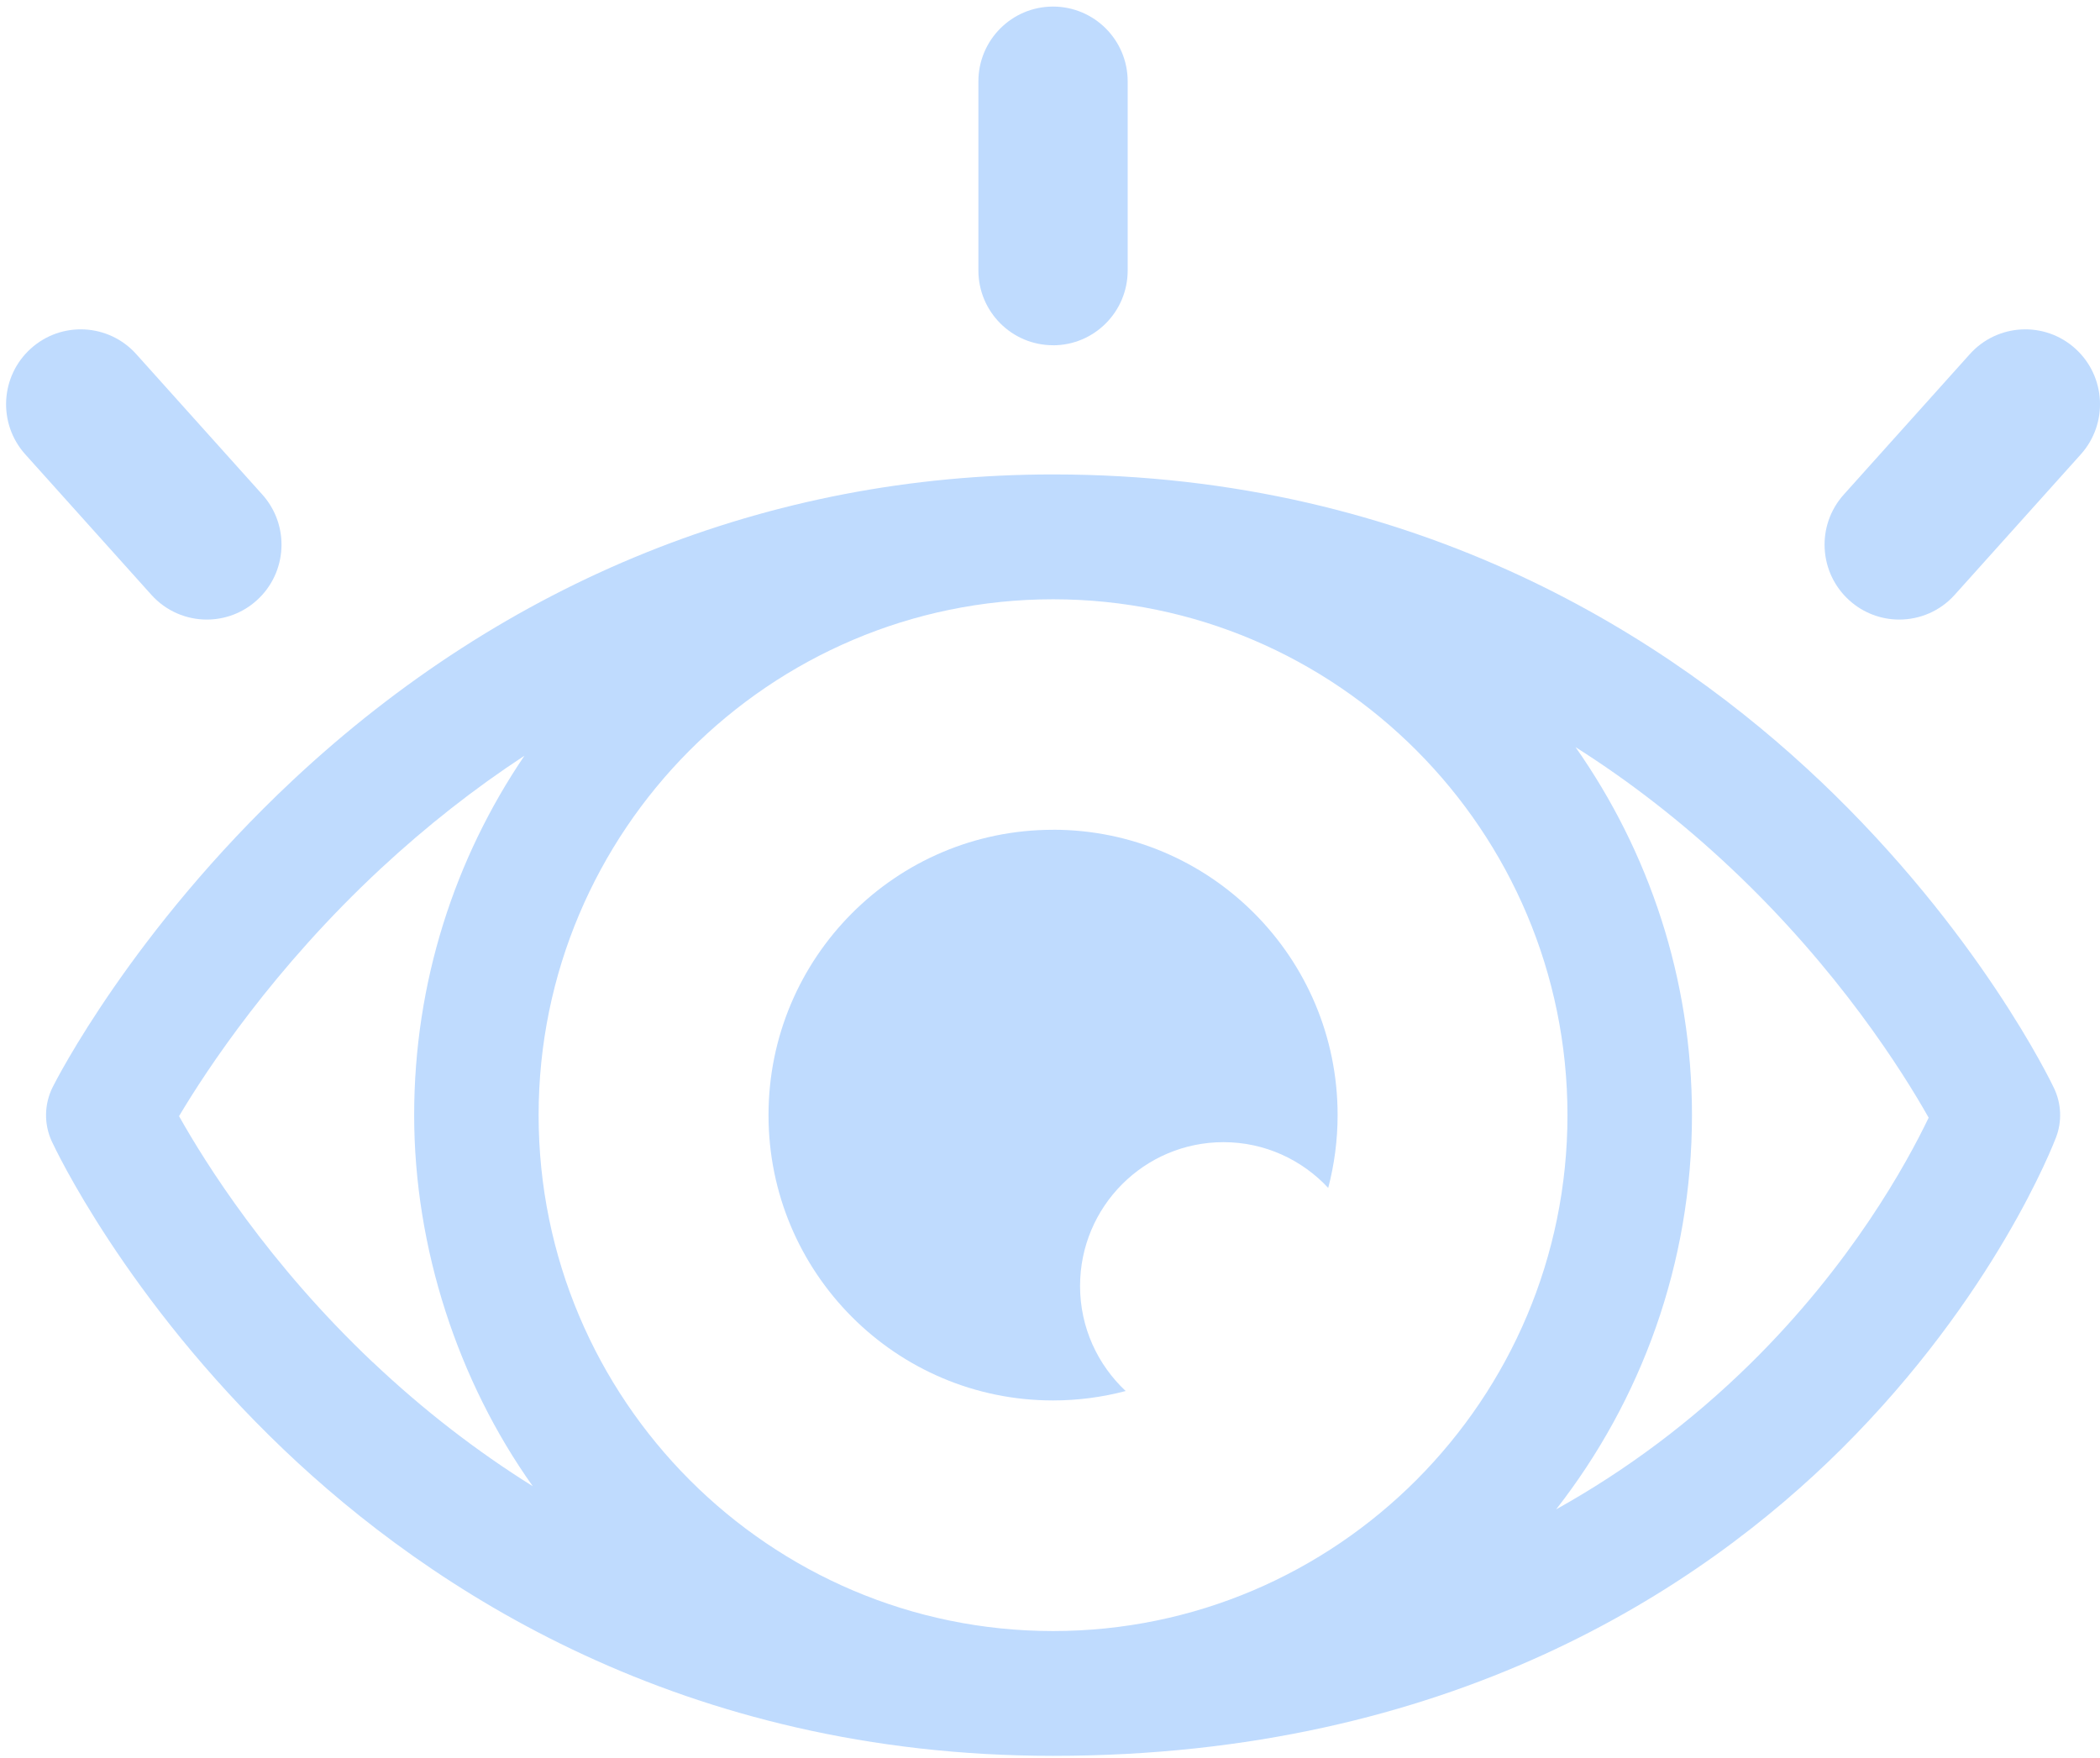 <svg width="172" height="144" viewBox="0 0 172 144" fill="none" xmlns="http://www.w3.org/2000/svg">
<g clip-path="url(#clip0_3434_17329)">
<path d="M86.249 67.968C73.38 67.968 62.945 78.433 62.945 91.34C62.945 104.246 73.38 114.711 86.249 114.711C88.305 114.711 90.296 114.44 92.198 113.939C89.905 111.789 88.462 108.737 88.462 105.337C88.462 98.83 93.722 93.555 100.21 93.555C103.6 93.555 106.643 95.002 108.787 97.302C109.287 95.398 109.557 93.397 109.557 91.336C109.557 78.429 99.122 67.964 86.253 67.964L86.249 67.968Z" fill="#BFDBFE"/>
<path d="M149.059 63.946C137.004 52.503 116.324 38.861 86.249 38.861C63.005 38.861 41.467 47.527 23.967 63.922C10.812 76.246 4.573 88.526 4.315 89.044C3.618 90.438 3.589 92.075 4.242 93.49C4.484 94.011 10.268 106.356 23.233 118.729C35.228 130.176 55.896 143.822 86.253 143.822C118.726 143.822 139.305 130.136 150.848 118.656C163.399 106.174 168.203 93.676 168.405 93.15C168.896 91.849 168.836 90.406 168.243 89.149C167.998 88.631 162.081 76.303 149.063 63.946H149.059ZM30.541 111.591C21.968 103.482 16.817 95.26 14.665 91.424C16.954 87.576 22.407 79.306 31.189 71.145C34.954 67.649 38.88 64.573 42.954 61.901C37.255 70.3 33.922 80.438 33.922 91.34C33.922 102.241 37.529 113.159 43.639 121.74C39.045 118.866 34.672 115.495 30.545 111.587L30.541 111.591ZM86.249 133.6C63.018 133.6 44.115 114.642 44.115 91.344C44.115 68.045 63.018 49.087 86.249 49.087C109.48 49.087 128.383 68.045 128.383 91.344C128.383 114.642 109.48 133.6 86.249 133.6ZM143.348 111.712C138.519 116.457 133.211 120.423 127.456 123.632C134.412 114.719 138.58 103.515 138.58 91.344C138.58 80.131 135.041 69.735 129.044 61.198C133.493 64.015 137.741 67.313 141.772 71.109C150.586 79.403 155.862 87.819 157.966 91.55C156.184 95.269 151.65 103.551 143.348 111.712Z" fill="#BFDBFE"/>
<path d="M86.249 28.283C89.626 28.283 92.363 25.538 92.363 22.151V6.669C92.363 3.282 89.626 0.538 86.249 0.538C82.871 0.538 80.135 3.282 80.135 6.669V22.147C80.135 25.534 82.871 28.279 86.249 28.279V28.283Z" fill="#BFDBFE"/>
<path d="M169.977 28.553C167.466 26.286 163.601 26.488 161.339 29.006L151.014 40.51C148.753 43.028 148.954 46.905 151.465 49.172C152.634 50.227 154.097 50.749 155.556 50.749C157.228 50.749 158.897 50.066 160.102 48.72L170.428 37.216C172.689 34.697 172.488 30.821 169.977 28.553Z" fill="#BFDBFE"/>
<path d="M16.942 50.749C18.401 50.749 19.864 50.227 21.033 49.172C23.544 46.905 23.746 43.028 21.485 40.51L11.159 29.006C8.898 26.488 5.033 26.286 2.522 28.553C0.011 30.821 -0.191 34.697 2.07 37.216L12.396 48.72C13.605 50.066 15.27 50.749 16.942 50.749Z" fill="#BFDBFE"/>
</g>
<defs>
<clipPath id="clip0_3434_17329">
<rect width="171.502" height="143.285" fill="white" transform="translate(0.498 0.538)"/>
</clipPath>
</defs>
</svg>
